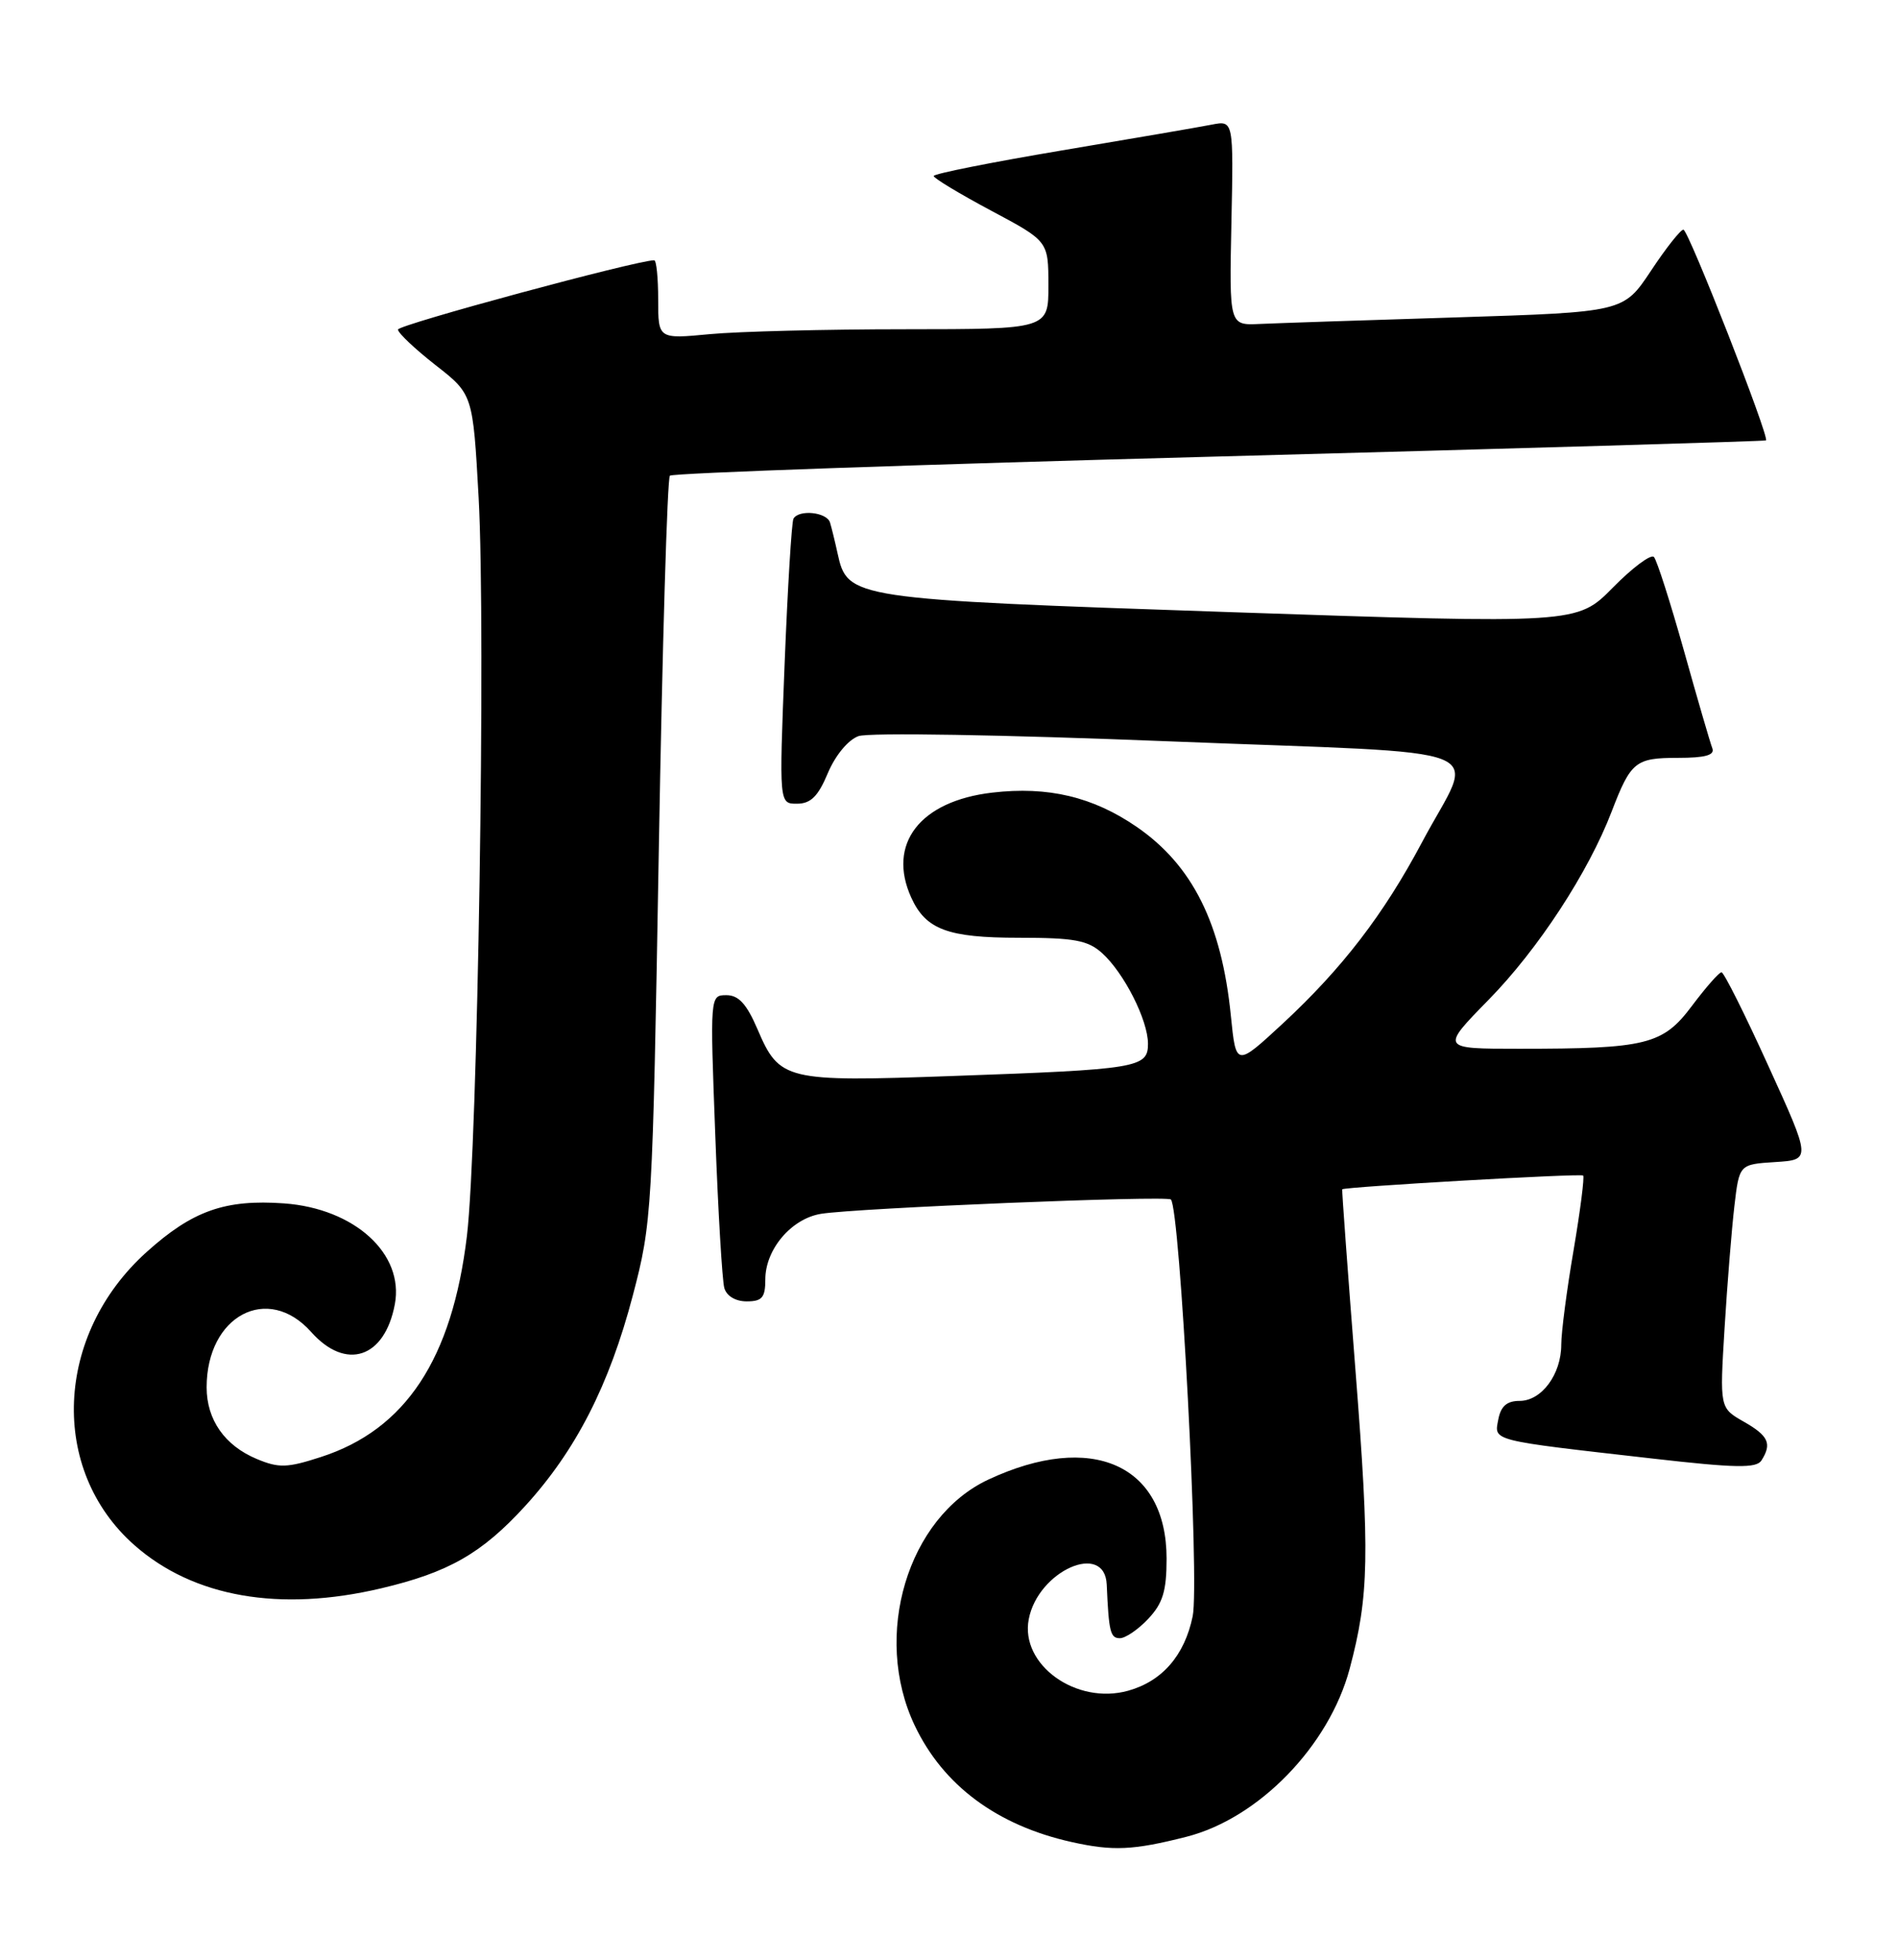 <?xml version="1.0" encoding="UTF-8" standalone="no"?>
<!DOCTYPE svg PUBLIC "-//W3C//DTD SVG 1.1//EN" "http://www.w3.org/Graphics/SVG/1.1/DTD/svg11.dtd" >
<svg xmlns="http://www.w3.org/2000/svg" xmlns:xlink="http://www.w3.org/1999/xlink" version="1.1" viewBox="0 0 248 256">
 <g >
 <path fill="currentColor"
d=" M 155.02 239.94 C 164.46 237.54 173.65 228.09 176.35 218.00 C 178.89 208.47 179.00 203.12 177.11 179.00 C 176.10 166.07 175.32 155.44 175.38 155.36 C 175.66 155.04 206.54 153.26 206.86 153.56 C 207.05 153.74 206.49 158.13 205.61 163.32 C 204.72 168.50 204.00 174.05 204.00 175.65 C 204.00 179.53 201.43 183.00 198.56 183.00 C 196.89 183.00 196.10 183.69 195.77 185.44 C 195.23 188.26 194.62 188.11 215.92 190.53 C 226.78 191.77 229.50 191.82 230.16 190.78 C 231.55 188.58 231.09 187.56 227.84 185.71 C 224.70 183.92 224.70 183.92 225.34 173.47 C 225.69 167.73 226.27 160.57 226.62 157.56 C 227.26 152.10 227.26 152.10 231.96 151.80 C 236.65 151.50 236.65 151.50 231.07 139.26 C 228.01 132.52 225.25 127.01 224.94 127.01 C 224.63 127.00 222.90 128.97 221.09 131.38 C 217.27 136.48 215.17 137.00 198.48 137.00 C 188.24 137.00 188.24 137.00 194.52 130.59 C 200.97 124.01 207.55 113.95 210.59 106.00 C 213.09 99.49 213.69 99.00 219.23 99.00 C 222.81 99.00 224.08 98.65 223.74 97.75 C 223.47 97.06 221.80 91.33 220.03 85.00 C 218.25 78.67 216.49 73.17 216.11 72.76 C 215.72 72.35 213.31 74.15 210.74 76.76 C 206.07 81.50 206.07 81.50 160.67 79.96 C 111.04 78.27 110.74 78.22 109.43 72.24 C 109.10 70.73 108.66 68.94 108.45 68.25 C 108.03 66.90 104.40 66.52 103.68 67.75 C 103.44 68.16 102.92 76.71 102.52 86.75 C 101.80 105.00 101.80 105.00 104.15 104.99 C 105.94 104.98 106.90 104.03 108.17 100.99 C 109.15 98.67 110.82 96.65 112.17 96.16 C 113.50 95.68 130.97 95.97 152.76 96.84 C 196.83 98.59 192.74 96.96 185.82 110.00 C 180.79 119.47 175.39 126.49 167.62 133.70 C 161.50 139.36 161.50 139.36 160.83 132.70 C 159.63 120.67 155.83 113.04 148.52 108.01 C 142.81 104.09 136.94 102.69 129.65 103.54 C 120.20 104.64 115.88 110.24 119.07 117.26 C 120.97 121.43 123.84 122.50 133.14 122.50 C 140.38 122.50 142.14 122.83 144.00 124.50 C 146.88 127.10 150.00 133.27 150.00 136.35 C 150.00 139.49 148.70 139.70 124.41 140.56 C 102.61 141.34 101.85 141.16 98.97 134.43 C 97.56 131.15 96.51 130.00 94.92 130.00 C 92.77 130.00 92.77 130.03 93.46 148.25 C 93.83 158.29 94.37 167.29 94.64 168.25 C 94.94 169.30 96.11 170.00 97.57 170.00 C 99.58 170.00 100.00 169.50 100.00 167.13 C 100.00 163.20 103.41 159.18 107.29 158.56 C 111.93 157.81 152.41 156.15 152.99 156.69 C 154.19 157.81 156.76 206.69 155.84 211.13 C 154.79 216.24 151.86 219.62 147.41 220.86 C 140.63 222.75 133.28 217.46 134.42 211.52 C 135.63 205.19 144.36 201.32 144.61 207.00 C 144.88 213.18 145.08 214.00 146.33 214.00 C 147.05 214.00 148.73 212.86 150.04 211.46 C 151.94 209.44 152.43 207.83 152.43 203.61 C 152.43 191.31 142.64 186.97 129.14 193.28 C 118.58 198.22 113.95 213.68 119.52 225.40 C 123.23 233.22 130.27 238.45 140.00 240.62 C 145.41 241.83 148.05 241.71 155.02 239.94 Z  M 49.78 207.49 C 58.61 205.41 62.95 202.93 68.62 196.73 C 75.24 189.48 79.60 180.97 82.68 169.25 C 85.19 159.70 85.26 158.52 86.08 111.12 C 86.54 84.52 87.19 62.47 87.53 62.14 C 87.86 61.80 120.17 60.67 159.32 59.63 C 198.47 58.58 230.61 57.64 230.75 57.53 C 231.24 57.14 220.61 30.00 219.96 30.00 C 219.59 30.00 217.67 32.42 215.71 35.39 C 212.13 40.77 212.13 40.77 190.31 41.46 C 178.32 41.83 166.73 42.22 164.56 42.32 C 160.62 42.50 160.62 42.50 160.90 29.12 C 161.18 15.73 161.18 15.73 158.34 16.28 C 156.78 16.59 147.96 18.10 138.75 19.65 C 129.54 21.20 122.00 22.70 122.00 22.99 C 122.00 23.28 125.37 25.31 129.49 27.51 C 136.98 31.50 136.98 31.50 136.99 37.25 C 137.00 43.00 137.00 43.00 118.25 43.01 C 107.94 43.01 96.46 43.30 92.75 43.65 C 86.00 44.29 86.00 44.29 86.00 39.14 C 86.00 36.32 85.77 34.00 85.48 34.00 C 83.18 34.00 52.00 42.43 52.00 43.05 C 52.00 43.49 54.20 45.57 56.89 47.68 C 61.79 51.50 61.79 51.50 62.54 65.00 C 63.49 82.18 62.42 149.66 61.01 161.45 C 59.08 177.54 52.99 186.76 41.93 190.33 C 37.53 191.76 36.43 191.79 33.56 190.59 C 29.36 188.84 27.00 185.46 27.00 181.23 C 27.00 171.86 34.99 167.63 40.66 174.00 C 45.20 179.10 50.27 177.42 51.59 170.38 C 52.83 163.78 46.33 157.87 37.12 157.20 C 29.42 156.65 25.16 158.15 19.17 163.54 C 7.14 174.35 6.40 192.02 17.58 201.86 C 25.28 208.64 36.55 210.61 49.78 207.49 Z "/>
</g>
</svg>